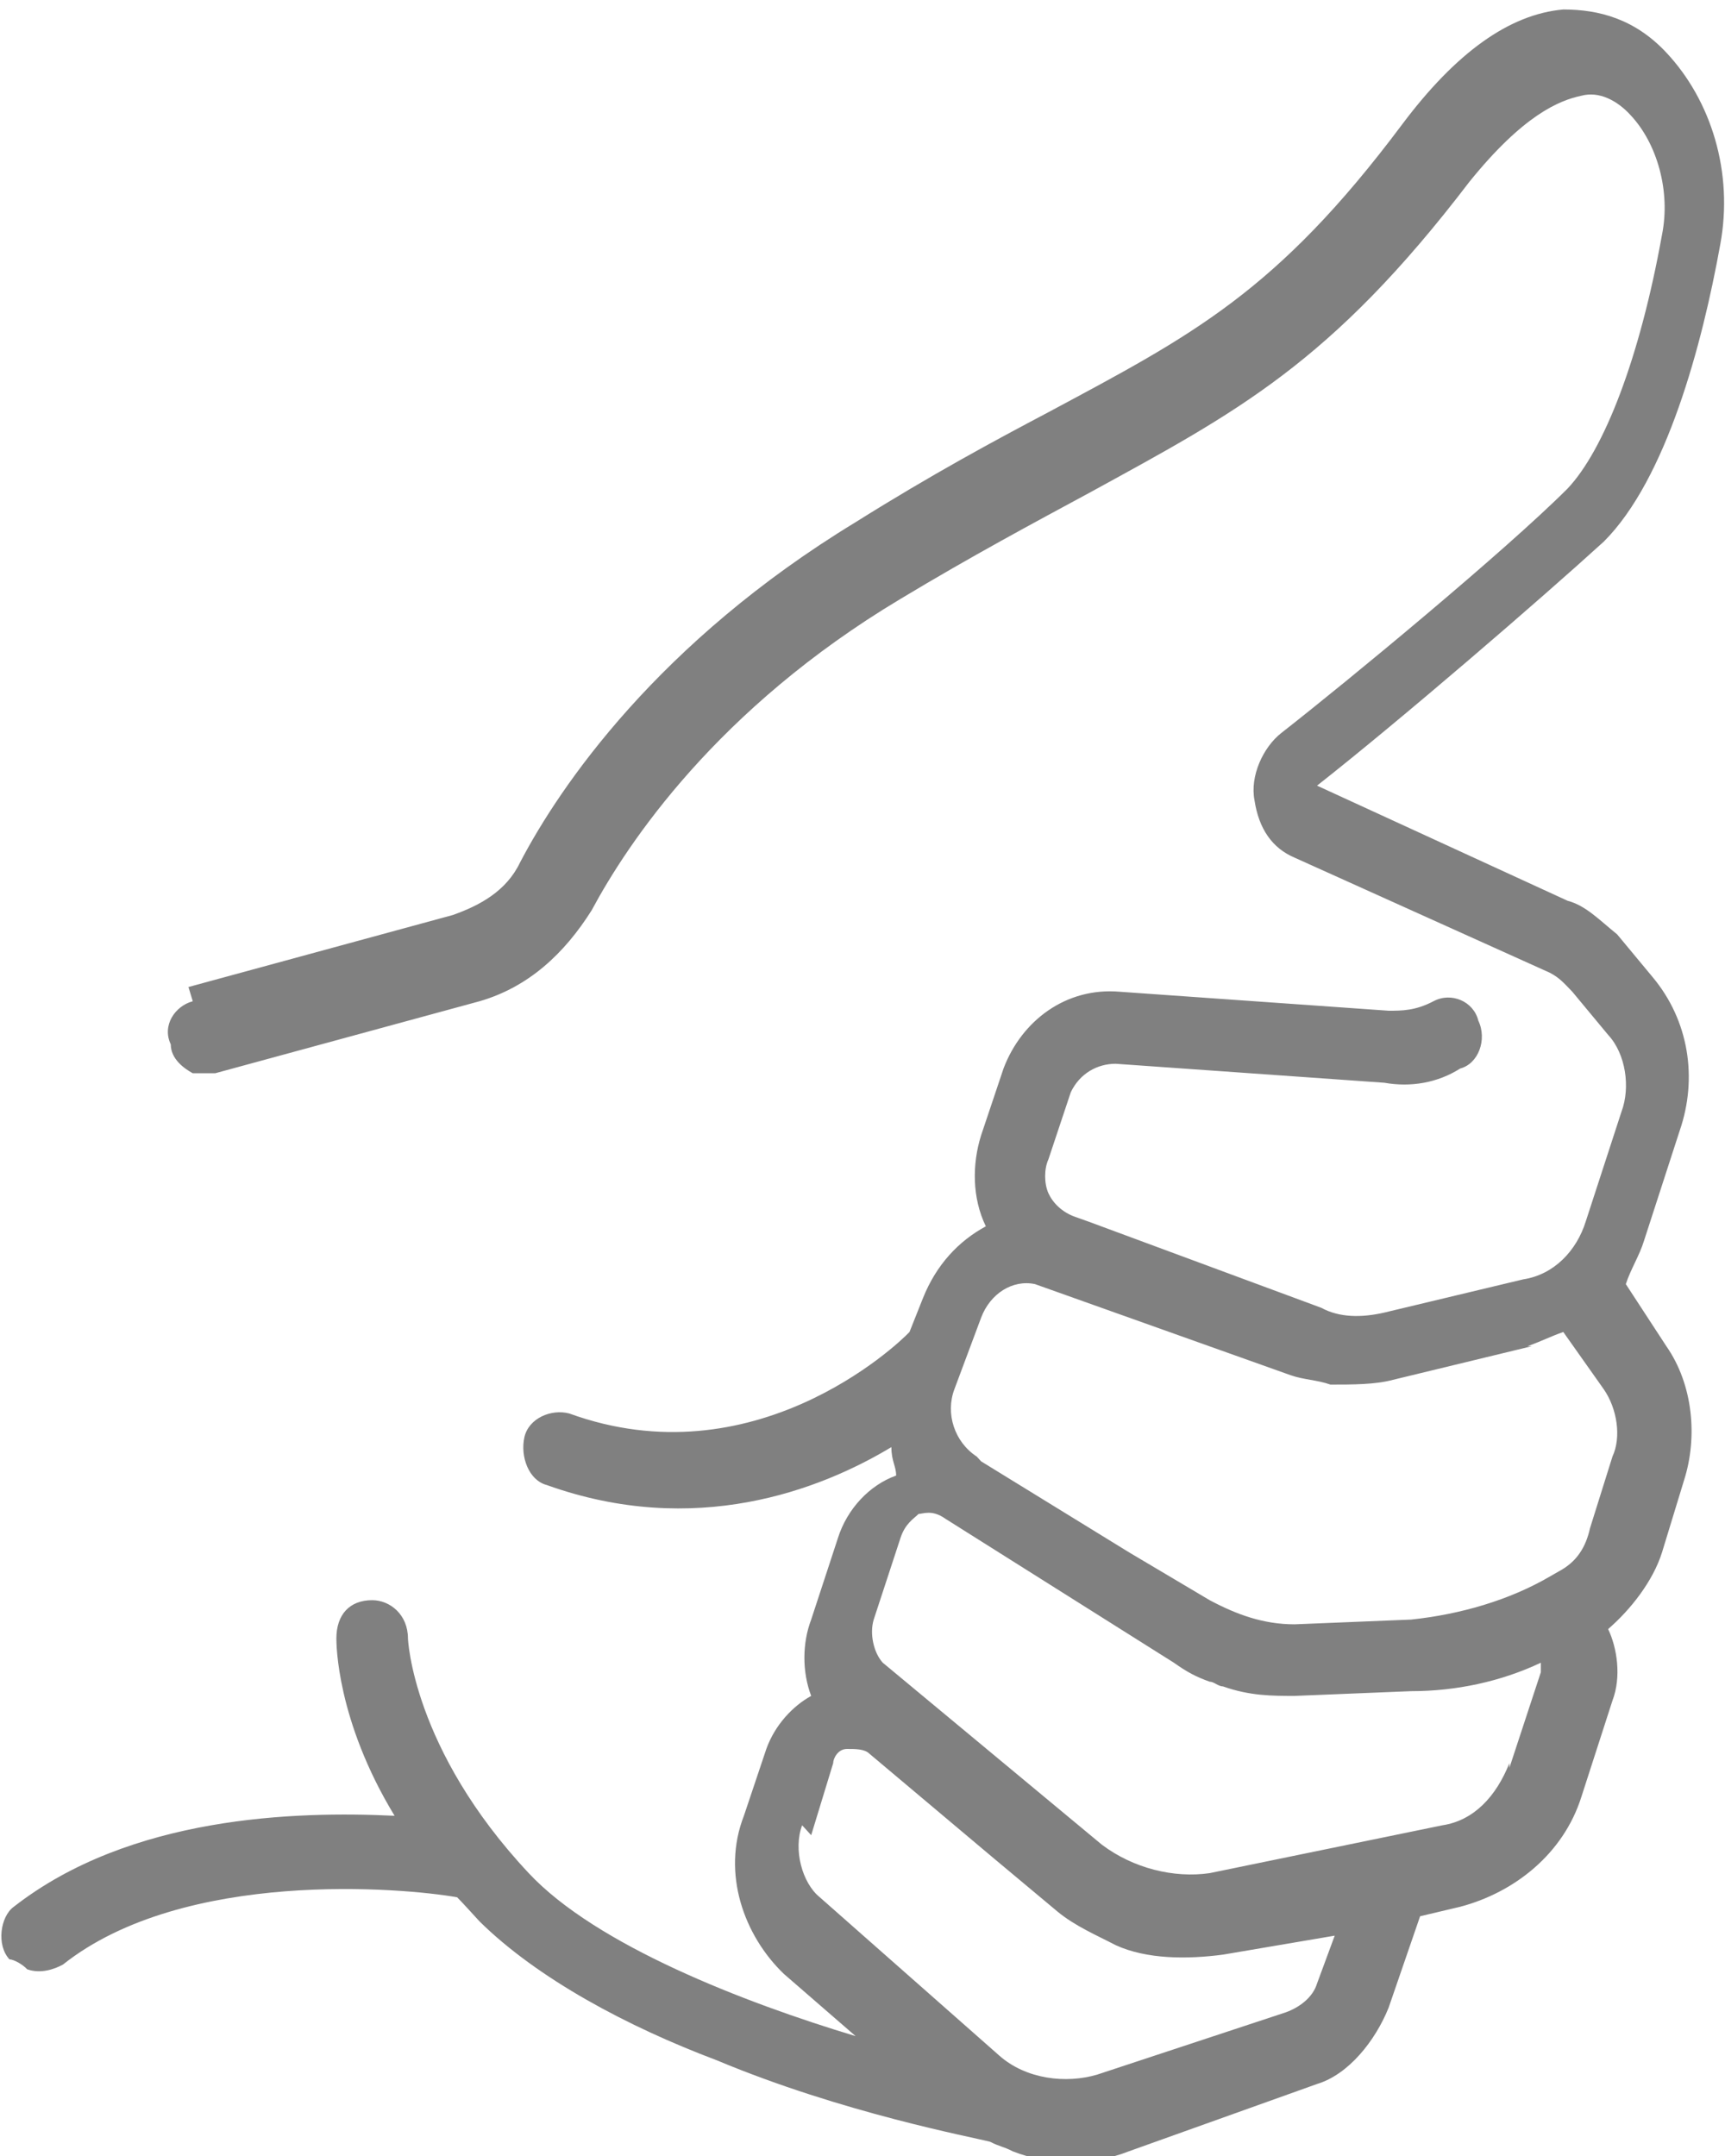 <svg width="4" height="5" viewBox="0 0 4 5" fill="none" xmlns="http://www.w3.org/2000/svg">
<g clip-path="url(#clip0_222_5)">
<path d="M0.437 2.289L1.05 2.122C1.112 2.1 1.174 2.067 1.206 2C1.299 1.822 1.527 1.489 1.984 1.211C2.161 1.1 2.306 1.022 2.431 0.956C2.763 0.778 2.96 0.678 3.251 0.289C3.376 0.122 3.5 0.033 3.625 0.022C3.708 0.022 3.791 0.044 3.864 0.122C3.968 0.233 4.02 0.4 3.989 0.567C3.947 0.8 3.864 1.111 3.719 1.256C3.573 1.389 3.251 1.667 3.054 1.822L3.635 2.089C3.677 2.1 3.708 2.133 3.75 2.167L3.833 2.267C3.916 2.367 3.937 2.5 3.895 2.622L3.812 2.878C3.802 2.911 3.781 2.944 3.77 2.978L3.864 3.122C3.926 3.211 3.937 3.333 3.905 3.433L3.854 3.6C3.833 3.667 3.781 3.733 3.729 3.778C3.75 3.822 3.76 3.889 3.739 3.944L3.667 4.167C3.625 4.3 3.511 4.389 3.386 4.422L3.293 4.444L3.22 4.656C3.189 4.733 3.127 4.811 3.054 4.833L2.618 4.989C2.535 5.022 2.431 5.022 2.348 4.989C2.327 4.978 2.317 4.978 2.296 4.967C2.254 4.956 1.953 4.9 1.662 4.778C1.455 4.7 1.247 4.589 1.112 4.456C1.091 4.433 1.071 4.411 1.06 4.4C0.936 4.378 0.427 4.333 0.146 4.556C0.126 4.567 0.094 4.578 0.063 4.567C0.053 4.556 0.032 4.544 0.022 4.544C-0.009 4.511 0.001 4.444 0.032 4.422C0.302 4.211 0.686 4.2 0.915 4.211C0.78 3.989 0.78 3.811 0.78 3.8C0.78 3.744 0.811 3.711 0.863 3.711C0.904 3.711 0.946 3.744 0.946 3.8C0.946 3.8 0.956 4.056 1.226 4.344C1.382 4.511 1.725 4.644 1.984 4.722L1.818 4.578C1.725 4.489 1.673 4.344 1.725 4.211L1.777 4.056C1.797 4 1.839 3.956 1.881 3.933C1.86 3.878 1.86 3.811 1.881 3.756L1.943 3.567C1.964 3.5 2.016 3.444 2.078 3.422C2.078 3.4 2.067 3.389 2.067 3.356C1.901 3.456 1.611 3.567 1.268 3.444C1.226 3.433 1.206 3.378 1.216 3.333C1.226 3.289 1.278 3.267 1.32 3.278C1.746 3.433 2.078 3.122 2.109 3.089L2.14 3.011C2.171 2.933 2.223 2.878 2.286 2.844C2.254 2.778 2.254 2.7 2.275 2.633L2.327 2.478C2.369 2.367 2.472 2.289 2.597 2.3L3.22 2.344C3.251 2.344 3.282 2.344 3.324 2.322C3.365 2.3 3.417 2.322 3.428 2.367C3.449 2.411 3.428 2.467 3.386 2.478C3.334 2.511 3.272 2.522 3.21 2.511L2.587 2.467C2.545 2.467 2.504 2.489 2.483 2.533L2.431 2.689C2.421 2.711 2.421 2.744 2.431 2.767C2.441 2.789 2.462 2.811 2.493 2.822L2.524 2.833L3.064 3.033C3.106 3.056 3.158 3.056 3.21 3.044L3.532 2.967C3.604 2.956 3.656 2.9 3.677 2.833L3.76 2.578C3.781 2.522 3.77 2.444 3.729 2.4L3.646 2.3C3.625 2.278 3.615 2.267 3.594 2.256L3.002 1.989C2.95 1.967 2.919 1.922 2.909 1.856C2.898 1.8 2.929 1.733 2.971 1.7C3.127 1.578 3.49 1.278 3.635 1.133C3.719 1.044 3.802 0.833 3.854 0.544C3.874 0.444 3.843 0.333 3.781 0.267C3.75 0.233 3.708 0.211 3.667 0.222C3.615 0.233 3.532 0.267 3.407 0.422C3.085 0.844 2.867 0.956 2.524 1.144C2.4 1.211 2.254 1.289 2.088 1.389C1.662 1.644 1.455 1.956 1.372 2.111C1.309 2.211 1.226 2.289 1.112 2.322L0.499 2.489C0.479 2.489 0.458 2.489 0.447 2.489C0.427 2.478 0.396 2.456 0.396 2.422C0.375 2.378 0.406 2.333 0.447 2.322L0.437 2.289ZM3.5 4.1L3.573 3.878C3.573 3.878 3.573 3.867 3.573 3.856C3.48 3.9 3.376 3.922 3.272 3.922L3.002 3.933C2.95 3.933 2.898 3.933 2.836 3.911C2.825 3.911 2.815 3.9 2.805 3.9C2.774 3.889 2.753 3.878 2.722 3.856L2.192 3.522C2.161 3.5 2.14 3.511 2.13 3.511C2.119 3.522 2.099 3.533 2.088 3.567L2.026 3.756C2.016 3.789 2.026 3.833 2.047 3.856L2.555 4.278C2.628 4.333 2.722 4.356 2.805 4.344L3.345 4.233C3.417 4.222 3.469 4.167 3.5 4.089L3.5 4.1ZM1.86 4.233C1.839 4.289 1.86 4.367 1.901 4.4L2.317 4.767C2.379 4.822 2.472 4.833 2.545 4.811L2.981 4.667C3.012 4.656 3.044 4.633 3.054 4.6L3.095 4.489L2.836 4.533C2.753 4.544 2.659 4.544 2.587 4.511C2.545 4.489 2.493 4.467 2.452 4.433L2.306 4.311L2.016 4.067C2.005 4.056 1.984 4.056 1.964 4.056C1.943 4.056 1.932 4.078 1.932 4.089L1.881 4.256L1.86 4.233ZM3.552 3.122L3.23 3.2C3.189 3.211 3.137 3.211 3.085 3.211C3.054 3.2 3.023 3.2 2.992 3.189L2.4 2.978C2.348 2.967 2.296 3 2.275 3.056L2.213 3.222C2.192 3.278 2.213 3.344 2.265 3.378L2.275 3.389L2.618 3.6L2.805 3.711C2.867 3.744 2.929 3.767 3.002 3.767L3.272 3.756C3.386 3.744 3.5 3.711 3.594 3.656L3.615 3.644C3.656 3.622 3.677 3.589 3.687 3.544L3.739 3.378C3.76 3.333 3.75 3.267 3.719 3.222L3.625 3.089C3.594 3.1 3.573 3.111 3.542 3.122L3.552 3.122Z" fill="#808080"/>
</g>
<defs>
<clipPath id="clip0_222_5">
<rect width="4" height="5" fill="white" transform="matrix(1 8.74228e-08 8.74228e-08 -1 0 5)"/>
</clipPath>
</defs>
</svg>
